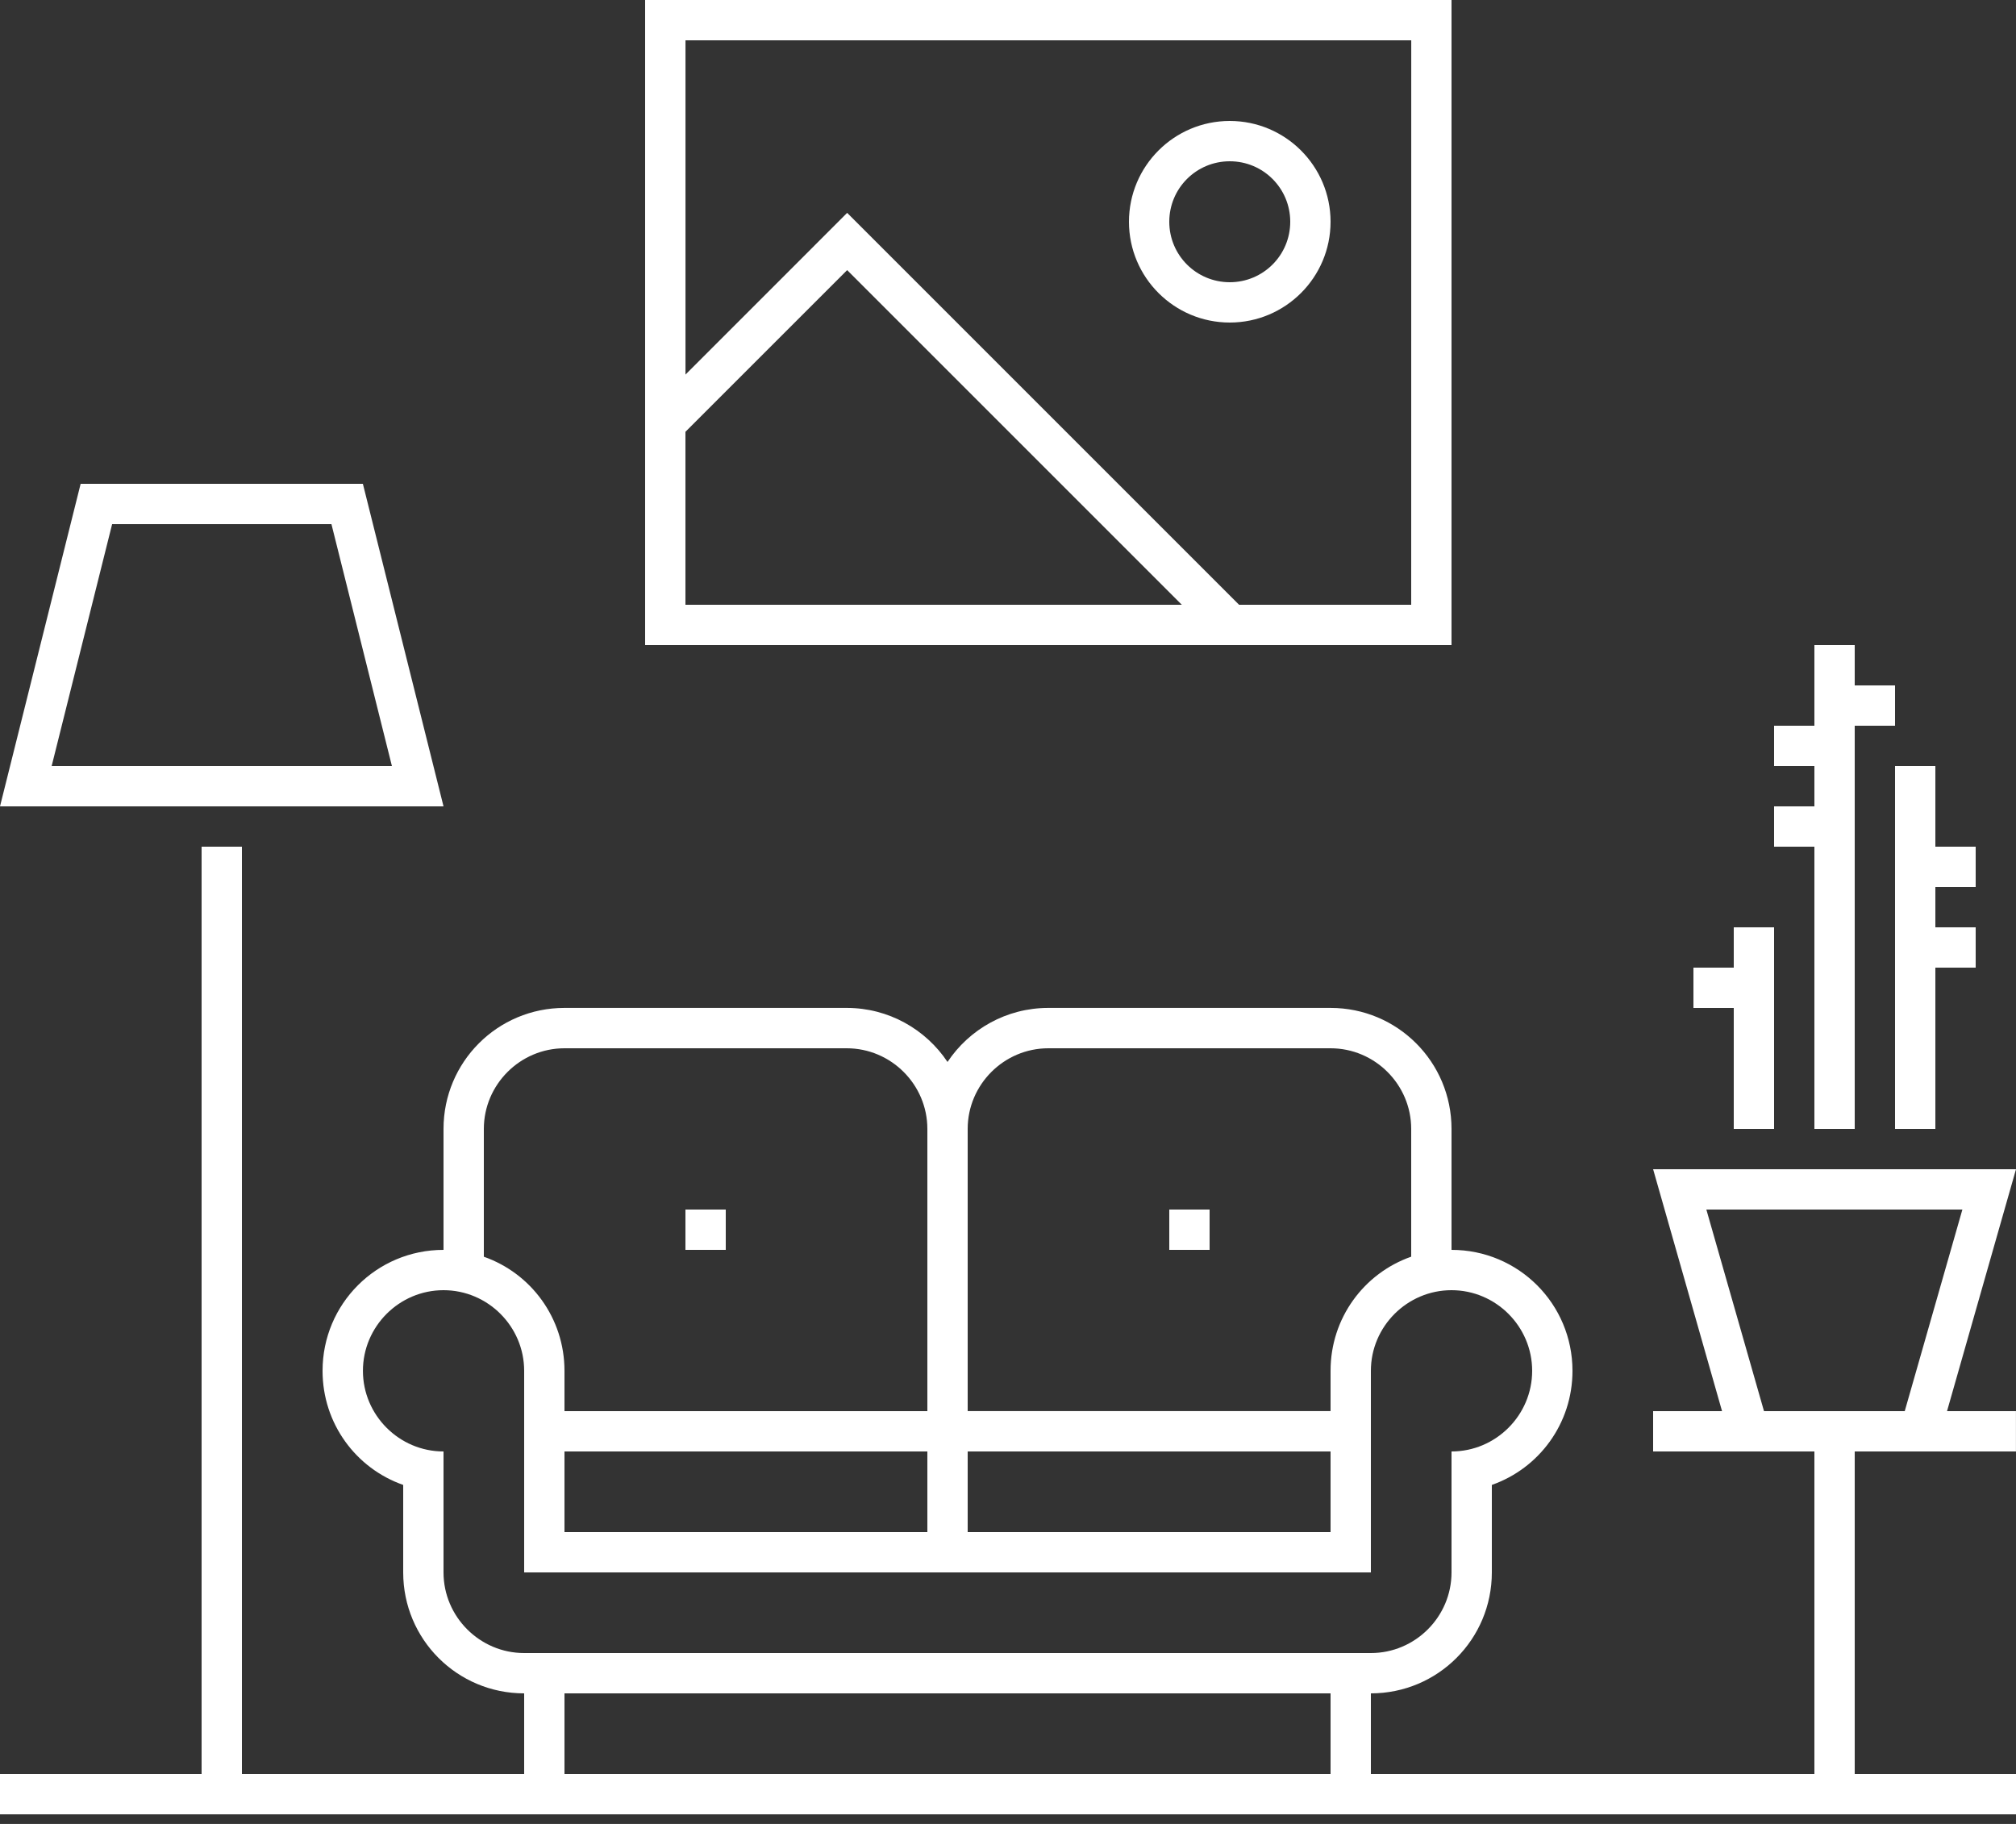 <svg width="42" height="38" viewBox="0 0 42 38" fill="none" xmlns="http://www.w3.org/2000/svg">
<rect x="0" y="0" width="42" height="38" fill="#333333" stroke="none"/>
<path d="M30.24 0H13.44V13.44H30.24V0ZM14.28 12.6V8.996L17.649 5.628L24.621 12.6H14.28ZM29.4 12.6H25.814L17.649 4.435L14.281 7.804V0.84H29.401L29.4 12.6Z" fill="white"/>
<path d="M7.56 10.08H1.68L0 16.8H9.24L7.56 10.08ZM2.336 10.92H6.905L8.165 15.96H1.076L2.336 10.92Z" fill="white"/>
<path d="M42 24.36H34.44L35.876 29.4H34.44V30.24H37.8V36.96H28.56V35.28C29.954 35.28 31.08 34.154 31.08 32.76V30.937C32.063 30.592 32.76 29.66 32.76 28.56C32.76 27.165 31.634 26.04 30.24 26.04V23.52C30.24 22.125 29.114 20.999 27.72 20.999H21.84C20.966 20.999 20.193 21.445 19.74 22.125C19.286 21.445 18.513 20.999 17.64 20.999H11.76C10.366 20.999 9.24 22.125 9.24 23.52V26.04C7.845 26.04 6.72 27.165 6.72 28.56C6.72 29.66 7.417 30.593 8.4 30.937L8.4 32.76C8.4 34.154 9.525 35.28 10.92 35.28V36.96H5.04V17.64H4.2V36.96H0V37.8H42V36.96H38.64V30.24H41.999V29.4H40.563L42 24.36ZM20.16 26.88V23.52C20.16 22.596 20.916 21.84 21.84 21.84H27.72C28.644 21.84 29.4 22.596 29.4 23.52V26.182C28.417 26.527 27.72 27.459 27.72 28.559V29.399H20.16L20.16 26.88ZM20.16 30.24H27.72V31.92H20.16V30.24ZM10.08 23.52C10.08 22.596 10.836 21.84 11.76 21.84H17.64C18.564 21.84 19.32 22.596 19.32 23.52V29.4H11.76V28.56C11.76 27.46 11.062 26.527 10.08 26.183L10.08 23.52ZM19.32 30.24V31.92H11.76V30.24H19.32ZM27.72 36.96H11.76V35.28H27.72V36.96ZM27.72 34.44H10.92C9.996 34.44 9.24 33.684 9.24 32.76V30.24C8.316 30.24 7.561 29.484 7.561 28.56C7.561 27.636 8.316 26.88 9.24 26.88C10.164 26.88 10.92 27.636 10.92 28.56V32.76H28.56V28.56C28.56 27.636 29.316 26.88 30.24 26.88C31.164 26.88 31.92 27.636 31.92 28.56C31.92 29.484 31.164 30.24 30.24 30.24V32.76C30.24 33.684 29.484 34.44 28.56 34.44H27.72ZM39.682 29.4H36.75L35.549 25.2H40.883L39.682 29.4Z" fill="white"/>
<path d="M39.48 15.96V23.52H40.32V20.16H41.16V19.32H40.32V18.48H41.16V17.64H40.32V15.96H39.48Z" fill="white"/>
<path d="M37.8 23.52H38.64V15.12H39.48V14.28H38.64V13.44H37.8V15.12H36.96V15.96H37.8V16.8H36.96V17.64H37.8V23.52Z" fill="white"/>
<path d="M36.12 23.52H36.96V19.32H36.12V20.16H35.28V21H36.12V23.52Z" fill="white"/>
<path d="M24.36 25.2H25.2V26.04H24.36V25.2Z" fill="white"/>
<path d="M14.28 25.2H15.12V26.04H14.28V25.2Z" fill="white"/>
<path d="M25.62 6.72C26.779 6.72 27.72 5.779 27.72 4.62C27.72 3.461 26.779 2.52 25.62 2.52C24.461 2.52 23.52 3.461 23.52 4.62C23.52 5.779 24.461 6.72 25.62 6.72ZM25.62 3.36C26.317 3.36 26.88 3.923 26.88 4.62C26.88 5.317 26.317 5.88 25.62 5.88C24.923 5.88 24.36 5.317 24.36 4.62C24.36 3.923 24.923 3.36 25.62 3.36Z" fill="white"/>
</svg>

